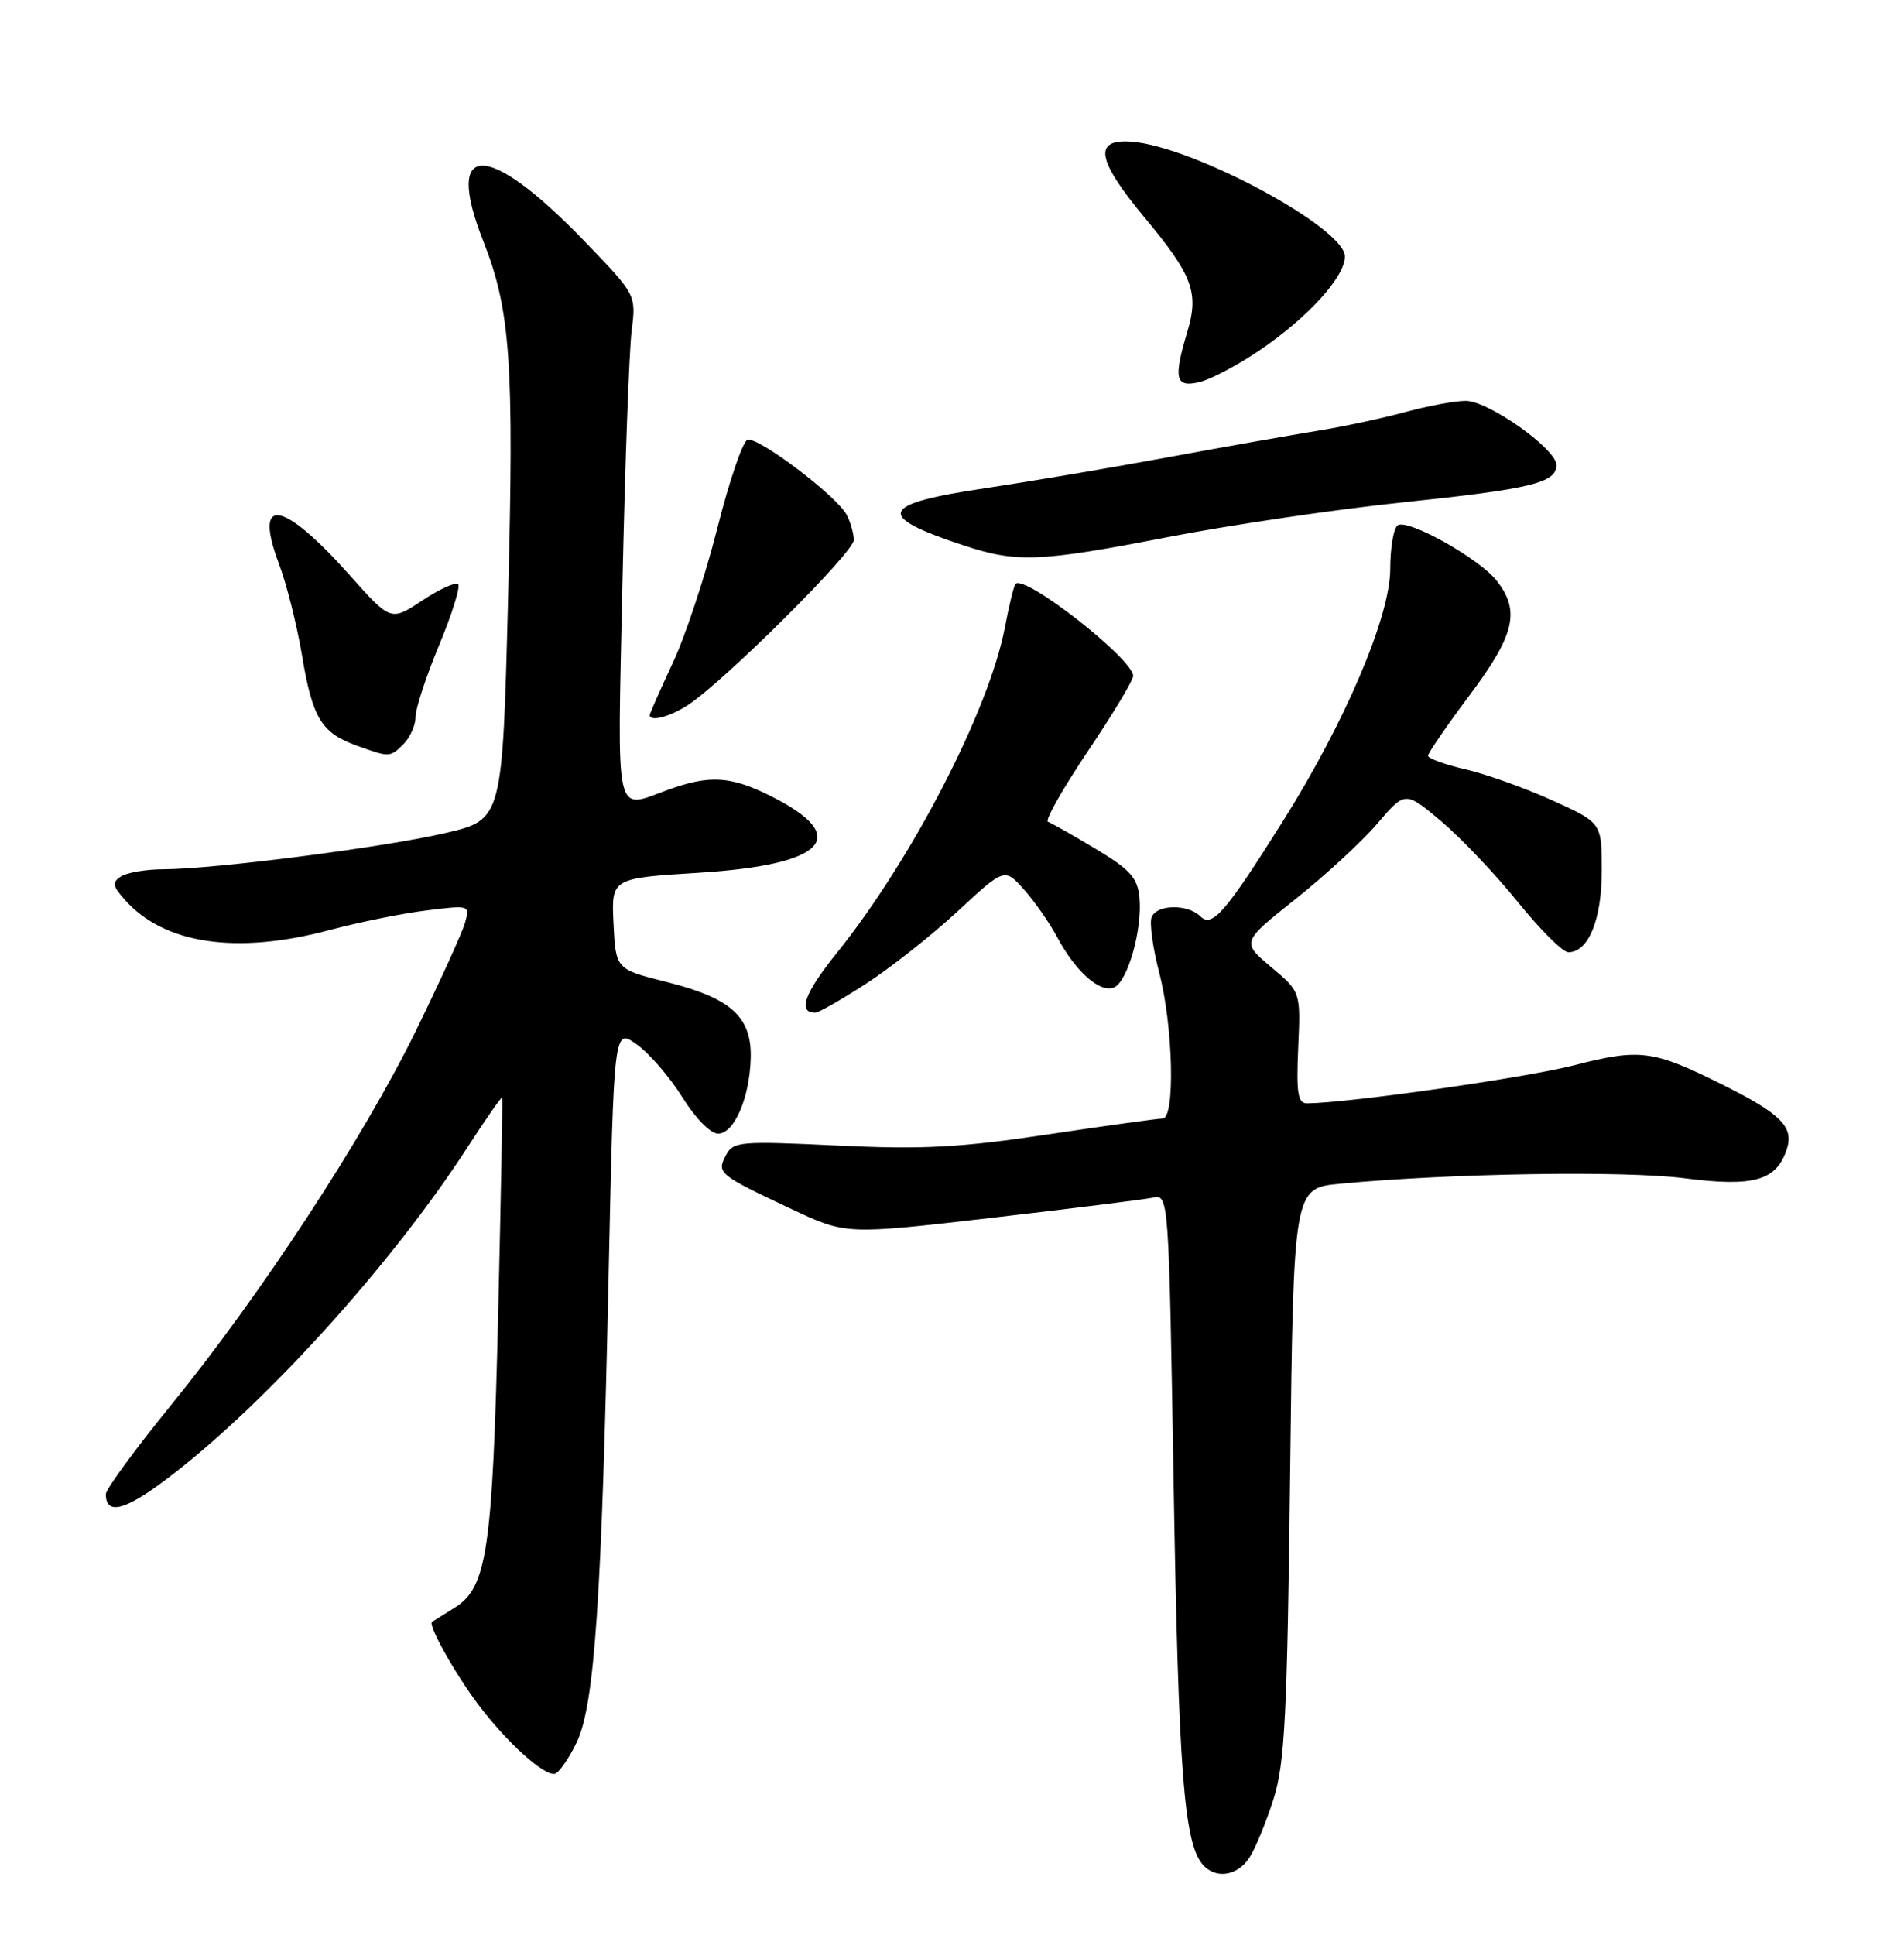 <?xml version="1.0" encoding="UTF-8" standalone="no"?>
<!DOCTYPE svg PUBLIC "-//W3C//DTD SVG 1.1//EN" "http://www.w3.org/Graphics/SVG/1.1/DTD/svg11.dtd" >
<svg xmlns="http://www.w3.org/2000/svg" xmlns:xlink="http://www.w3.org/1999/xlink" version="1.1" viewBox="0 0 252 256">
 <g >
 <path fill="currentColor"
d=" M 165.39 245.75 C 166.18 244.51 167.61 241.03 168.57 238.00 C 170.05 233.30 170.37 227.00 170.75 194.86 C 171.20 157.21 171.20 157.21 177.35 156.63 C 191.99 155.24 214.97 154.88 222.93 155.90 C 232.16 157.09 235.16 156.22 236.51 151.98 C 237.42 149.10 235.67 147.36 228.06 143.56 C 218.76 138.92 217.10 138.70 208.27 140.97 C 201.83 142.62 178.45 145.95 173.00 145.99 C 171.77 146.00 171.56 144.67 171.82 138.62 C 172.15 131.24 172.15 131.24 168.23 127.95 C 164.31 124.65 164.31 124.65 171.44 118.98 C 175.37 115.86 180.24 111.37 182.28 108.99 C 185.98 104.66 185.98 104.66 190.74 108.66 C 193.36 110.87 197.92 115.67 200.88 119.34 C 203.83 123.00 206.85 126.00 207.57 126.00 C 210.23 126.00 212.00 121.69 212.00 115.21 C 212.00 108.87 212.00 108.87 205.47 105.91 C 201.87 104.28 196.70 102.43 193.97 101.80 C 191.23 101.17 189.00 100.36 189.00 100.00 C 189.00 99.65 191.47 96.04 194.50 92.00 C 200.49 84.00 201.24 80.84 198.09 76.84 C 195.78 73.90 186.40 68.64 185.00 69.50 C 184.45 69.84 184.00 72.45 184.00 75.31 C 183.99 81.56 178.03 95.57 169.80 108.65 C 162.16 120.79 160.44 122.78 158.87 121.25 C 157.17 119.58 153.07 119.66 152.41 121.38 C 152.12 122.13 152.58 125.46 153.44 128.77 C 155.28 135.85 155.55 148.00 153.88 148.00 C 153.26 148.00 146.40 148.95 138.63 150.11 C 127.01 151.85 122.06 152.11 110.81 151.57 C 97.93 150.96 97.05 151.03 96.08 152.85 C 94.82 155.21 95.09 155.43 104.74 159.97 C 111.97 163.37 111.97 163.37 131.24 161.14 C 141.83 159.91 151.44 158.71 152.60 158.47 C 154.69 158.04 154.69 158.14 155.34 196.77 C 155.97 234.06 156.70 243.73 159.12 246.64 C 160.82 248.69 163.78 248.27 165.39 245.75 Z  M 76.34 230.51 C 78.69 225.58 79.64 211.64 80.55 168.77 C 81.25 136.04 81.25 136.04 84.27 138.19 C 85.94 139.38 88.65 142.52 90.30 145.17 C 92.01 147.93 94.04 150.00 95.03 150.00 C 97.18 150.00 99.22 145.28 99.36 139.99 C 99.50 134.56 96.77 132.08 88.30 129.95 C 81.50 128.25 81.50 128.25 81.20 122.22 C 80.91 116.20 80.91 116.20 92.50 115.48 C 109.37 114.42 112.81 110.71 101.93 105.29 C 96.71 102.69 93.92 102.52 88.50 104.47 C 81.24 107.09 81.70 109.09 82.38 77.25 C 82.72 61.44 83.27 46.37 83.60 43.76 C 84.20 39.01 84.20 39.01 77.35 31.91 C 64.51 18.59 58.71 18.59 63.96 31.90 C 67.57 41.04 68.05 47.96 67.25 78.98 C 66.50 108.45 66.50 108.45 59.00 110.21 C 50.96 112.10 28.48 114.99 21.65 115.02 C 19.37 115.02 16.84 115.45 16.04 115.95 C 14.80 116.74 14.87 117.20 16.54 119.08 C 21.74 124.92 31.30 126.34 43.58 123.07 C 47.47 122.03 53.25 120.86 56.43 120.47 C 62.18 119.75 62.21 119.76 61.54 122.12 C 61.17 123.43 58.22 129.90 54.99 136.50 C 48.03 150.69 34.49 171.36 22.57 186.00 C 17.87 191.78 14.02 197.04 14.01 197.69 C 13.99 200.47 16.44 199.91 21.79 195.90 C 34.67 186.26 51.76 167.46 61.93 151.72 C 64.33 148.01 66.37 145.09 66.46 145.23 C 66.54 145.38 66.30 158.32 65.93 174.00 C 65.19 205.11 64.46 210.04 60.21 212.70 C 58.72 213.63 57.35 214.49 57.18 214.60 C 56.60 214.98 60.19 221.39 63.27 225.50 C 67.06 230.55 72.13 235.12 73.47 234.69 C 74.04 234.50 75.33 232.62 76.34 230.51 Z  M 114.59 130.18 C 117.84 128.08 123.30 123.77 126.73 120.60 C 132.95 114.83 132.95 114.83 135.50 117.67 C 136.90 119.22 138.89 122.08 139.92 124.00 C 142.34 128.54 145.54 131.39 147.41 130.67 C 149.23 129.97 151.23 122.97 150.81 118.73 C 150.55 116.14 149.56 115.04 145.00 112.31 C 141.97 110.49 139.14 108.89 138.70 108.74 C 138.26 108.59 140.61 104.42 143.93 99.48 C 147.25 94.54 149.97 90.03 149.98 89.45 C 150.02 87.24 135.67 76.00 134.41 77.25 C 134.19 77.47 133.56 80.06 133.00 83.00 C 130.93 93.93 120.69 113.74 110.72 126.14 C 106.45 131.44 105.54 134.00 107.90 134.00 C 108.34 134.00 111.35 132.28 114.59 130.18 Z  M 53.43 98.43 C 54.29 97.56 55.00 95.96 55.00 94.86 C 55.00 93.76 56.40 89.49 58.11 85.38 C 59.83 81.26 60.96 77.63 60.64 77.30 C 60.31 76.97 58.17 77.95 55.88 79.46 C 51.72 82.21 51.72 82.21 46.27 76.09 C 37.41 66.15 33.50 65.50 36.90 74.54 C 37.93 77.27 39.30 82.72 39.96 86.66 C 41.34 94.98 42.53 96.96 47.14 98.63 C 51.59 100.24 51.61 100.24 53.43 98.43 Z  M 91.12 93.24 C 96.00 90.00 113.00 73.08 113.00 71.47 C 113.00 70.59 112.57 69.07 112.05 68.10 C 110.71 65.59 100.30 57.73 98.93 58.19 C 98.31 58.40 96.51 63.66 94.94 69.89 C 93.37 76.12 90.72 84.15 89.04 87.72 C 87.37 91.30 86.00 94.40 86.00 94.61 C 86.00 95.56 88.73 94.84 91.12 93.24 Z  M 154.50 71.08 C 162.75 69.48 176.70 67.41 185.50 66.49 C 202.67 64.70 206.00 63.89 206.00 61.53 C 206.00 59.41 197.02 53.05 194.00 53.04 C 192.62 53.03 189.03 53.70 186.00 54.52 C 182.97 55.34 177.80 56.45 174.50 56.98 C 171.20 57.51 162.20 59.10 154.50 60.52 C 146.80 61.94 136.01 63.76 130.52 64.58 C 116.35 66.68 115.71 68.26 127.50 72.15 C 134.56 74.49 137.57 74.37 154.50 71.08 Z  M 166.76 46.32 C 173.14 41.98 178.00 36.63 178.00 33.94 C 178.00 30.16 158.02 19.40 149.79 18.75 C 144.66 18.35 145.13 21.13 151.46 28.75 C 157.88 36.47 158.71 38.69 157.13 43.96 C 155.28 50.14 155.57 51.32 158.75 50.56 C 160.26 50.20 163.87 48.29 166.76 46.32 Z "/>
</g>
</svg>